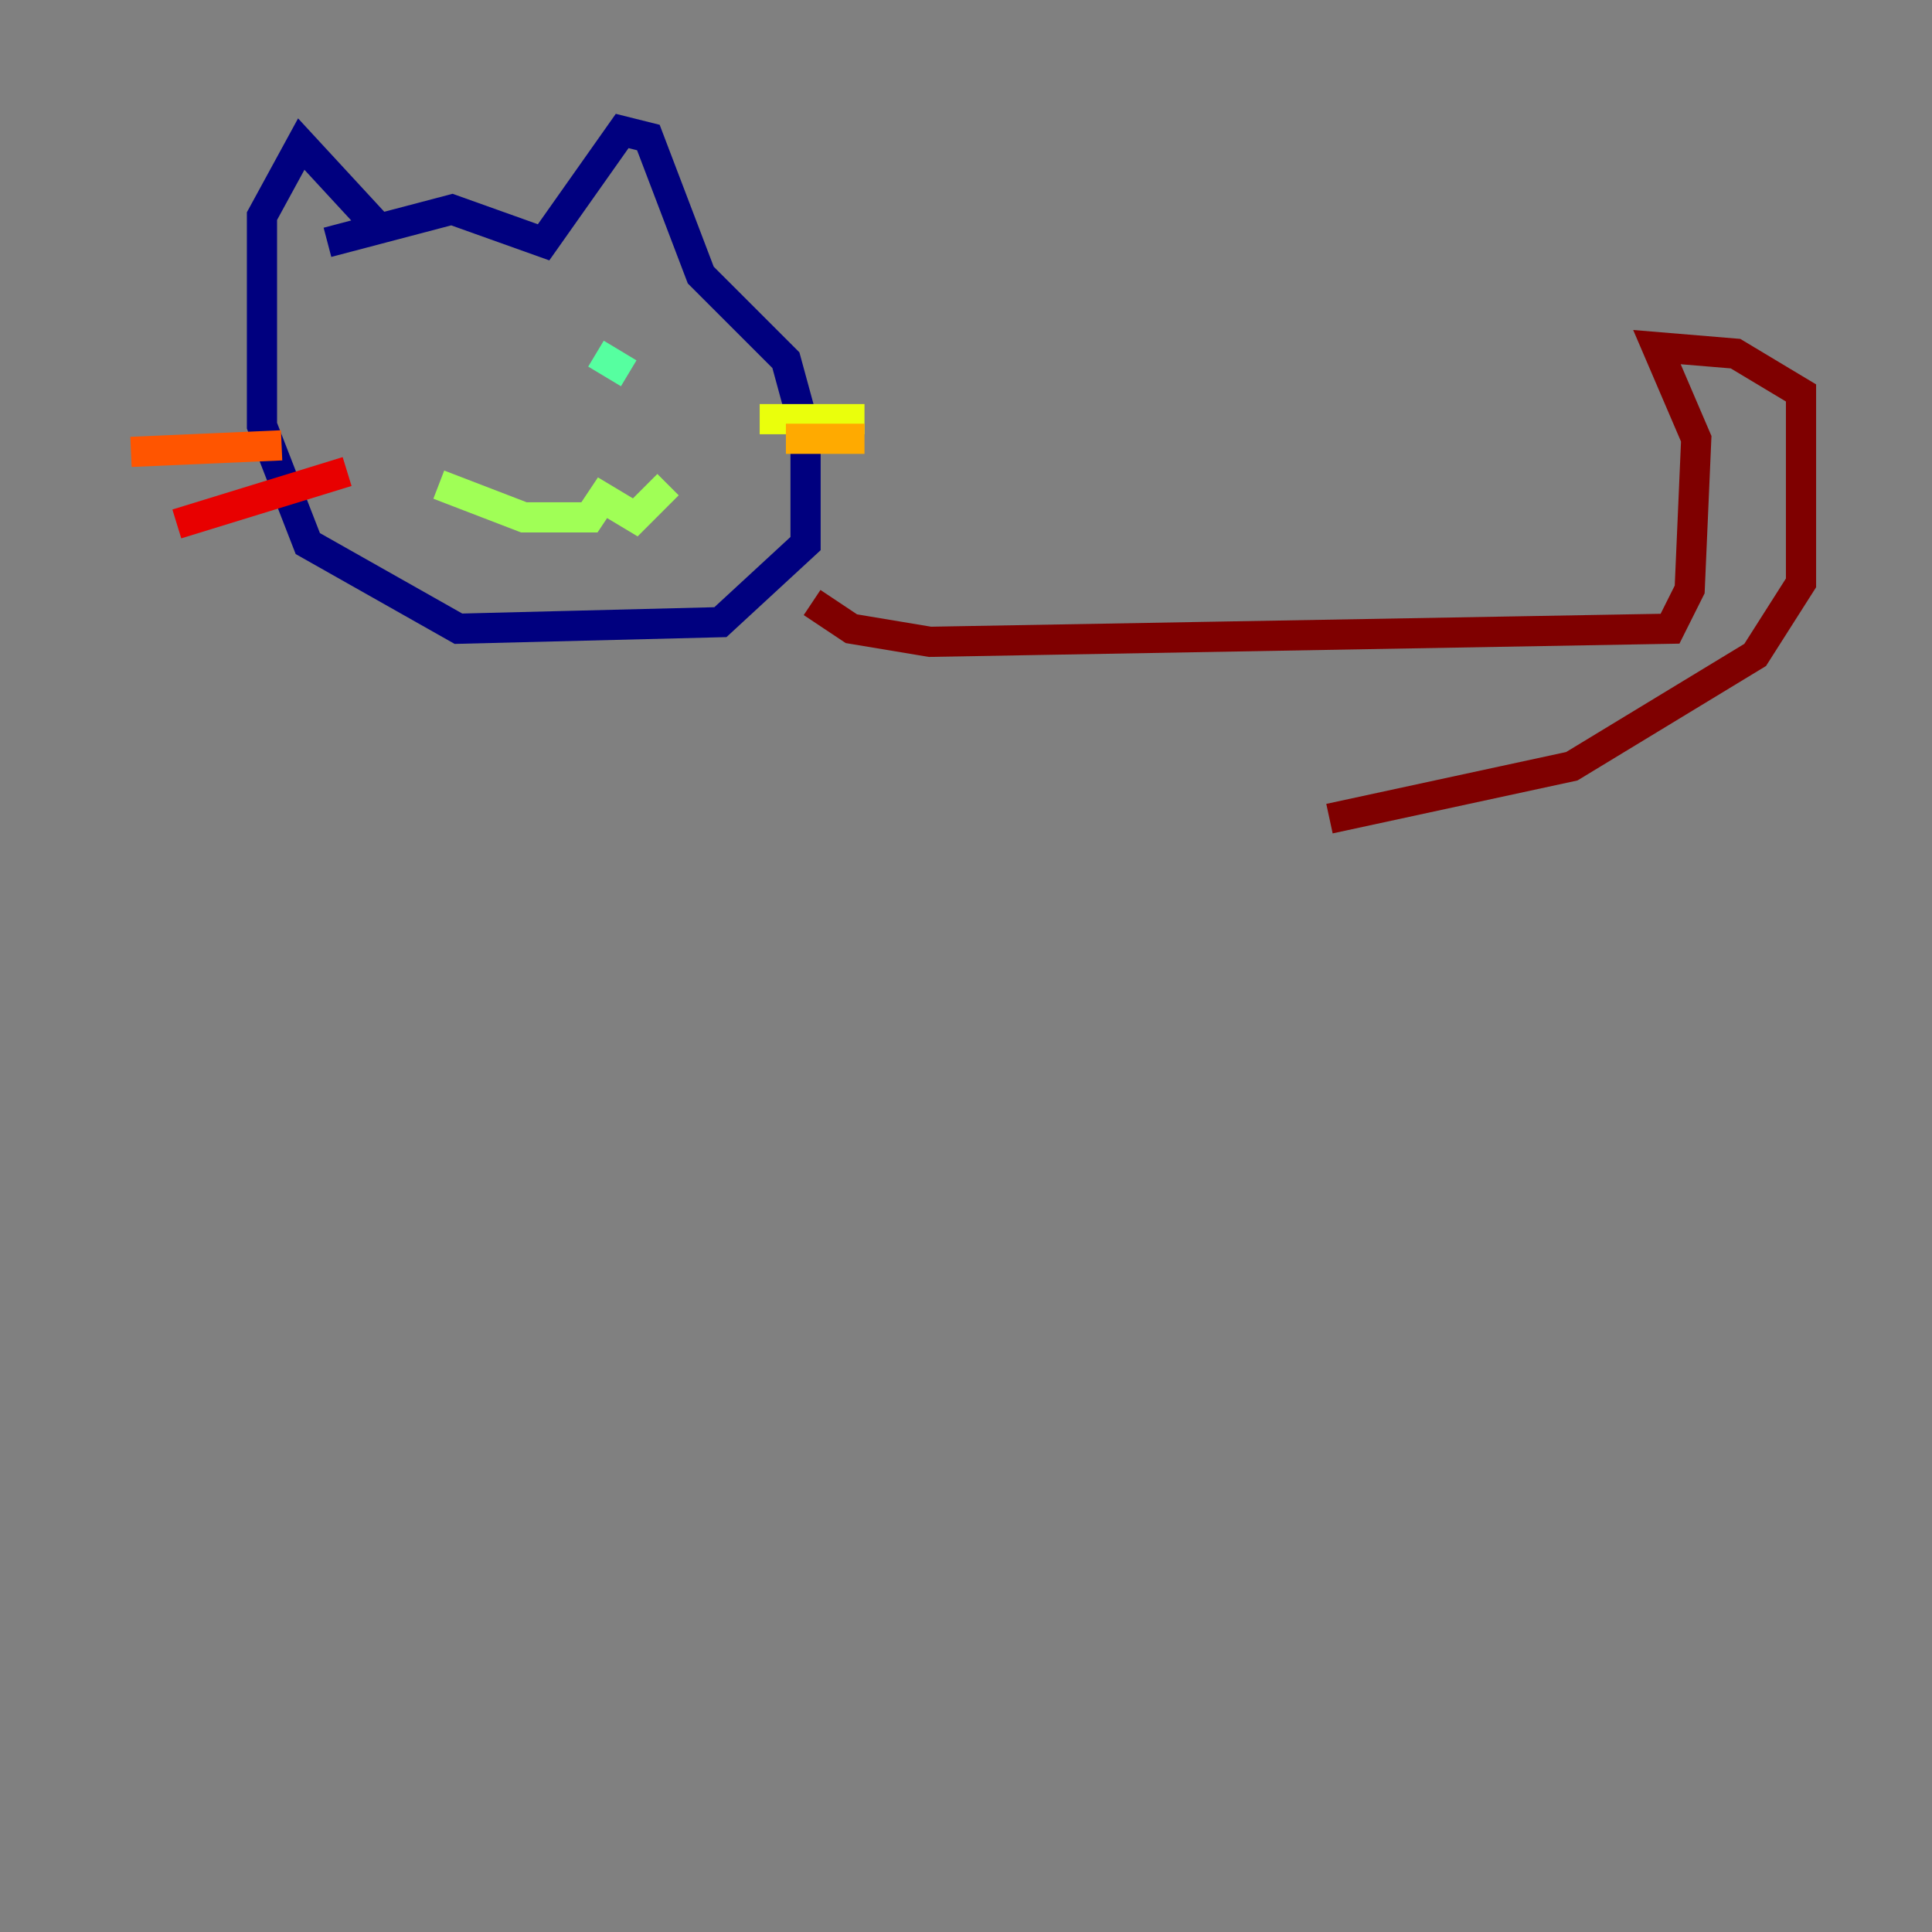 <?xml version="1.0" encoding="utf-8" ?>
<svg baseProfile="tiny" height="128" version="1.2" viewBox="0,0,128,128" width="128" xmlns="http://www.w3.org/2000/svg" xmlns:ev="http://www.w3.org/2001/xml-events" xmlns:xlink="http://www.w3.org/1999/xlink"><rect x="0" y="0" width="128" height="128" fill="#808080" stroke="none"/><defs /><polyline fill="none" points="21.695,16.054 29.939,13.885 36.014,16.054 41.22,8.678 42.956,9.112 46.427,18.224 52.068,23.864 53.37,28.637 53.37,36.014 47.729,41.22 30.373,41.654 20.393,36.014 17.356,28.203 17.356,14.319 19.959,9.546 25.166,15.186" stroke="#00007f" stroke-width="2" /><polyline fill="none" points="23.864,23.864 23.864,23.864" stroke="#0000e8" stroke-width="2" /><polyline fill="none" points="39.485,23.864 39.485,23.864" stroke="#0038ff" stroke-width="2" /><polyline fill="none" points="40.352,25.166 40.352,25.166" stroke="#0094ff" stroke-width="2" /><polyline fill="none" points="39.919,23.864 39.919,23.864" stroke="#0cf4ea" stroke-width="2" /><polyline fill="none" points="39.485,23.43 41.654,24.732" stroke="#56ffa0" stroke-width="2" /><polyline fill="none" points="29.071,32.108 34.712,34.278 39.051,34.278 39.919,32.976 42.088,34.278 44.258,32.108" stroke="#a0ff56" stroke-width="2" /><polyline fill="none" points="50.332,27.77 57.275,27.77" stroke="#eaff0c" stroke-width="2" /><polyline fill="none" points="52.068,29.071 57.275,29.071" stroke="#ffaa00" stroke-width="2" /><polyline fill="none" points="18.658,29.505 8.678,29.939" stroke="#ff5500" stroke-width="2" /><polyline fill="none" points="22.997,31.241 11.715,34.712" stroke="#e80000" stroke-width="2" /><polyline fill="none" points="53.803,39.919 56.407,41.654 61.614,42.522 110.644,41.654 111.946,39.051 112.38,29.071 109.776,22.997 114.983,23.43 119.322,26.034 119.322,38.617 116.285,43.39 104.136,50.766 88.081,54.237" stroke="#7f0000" stroke-width="2" /></svg>